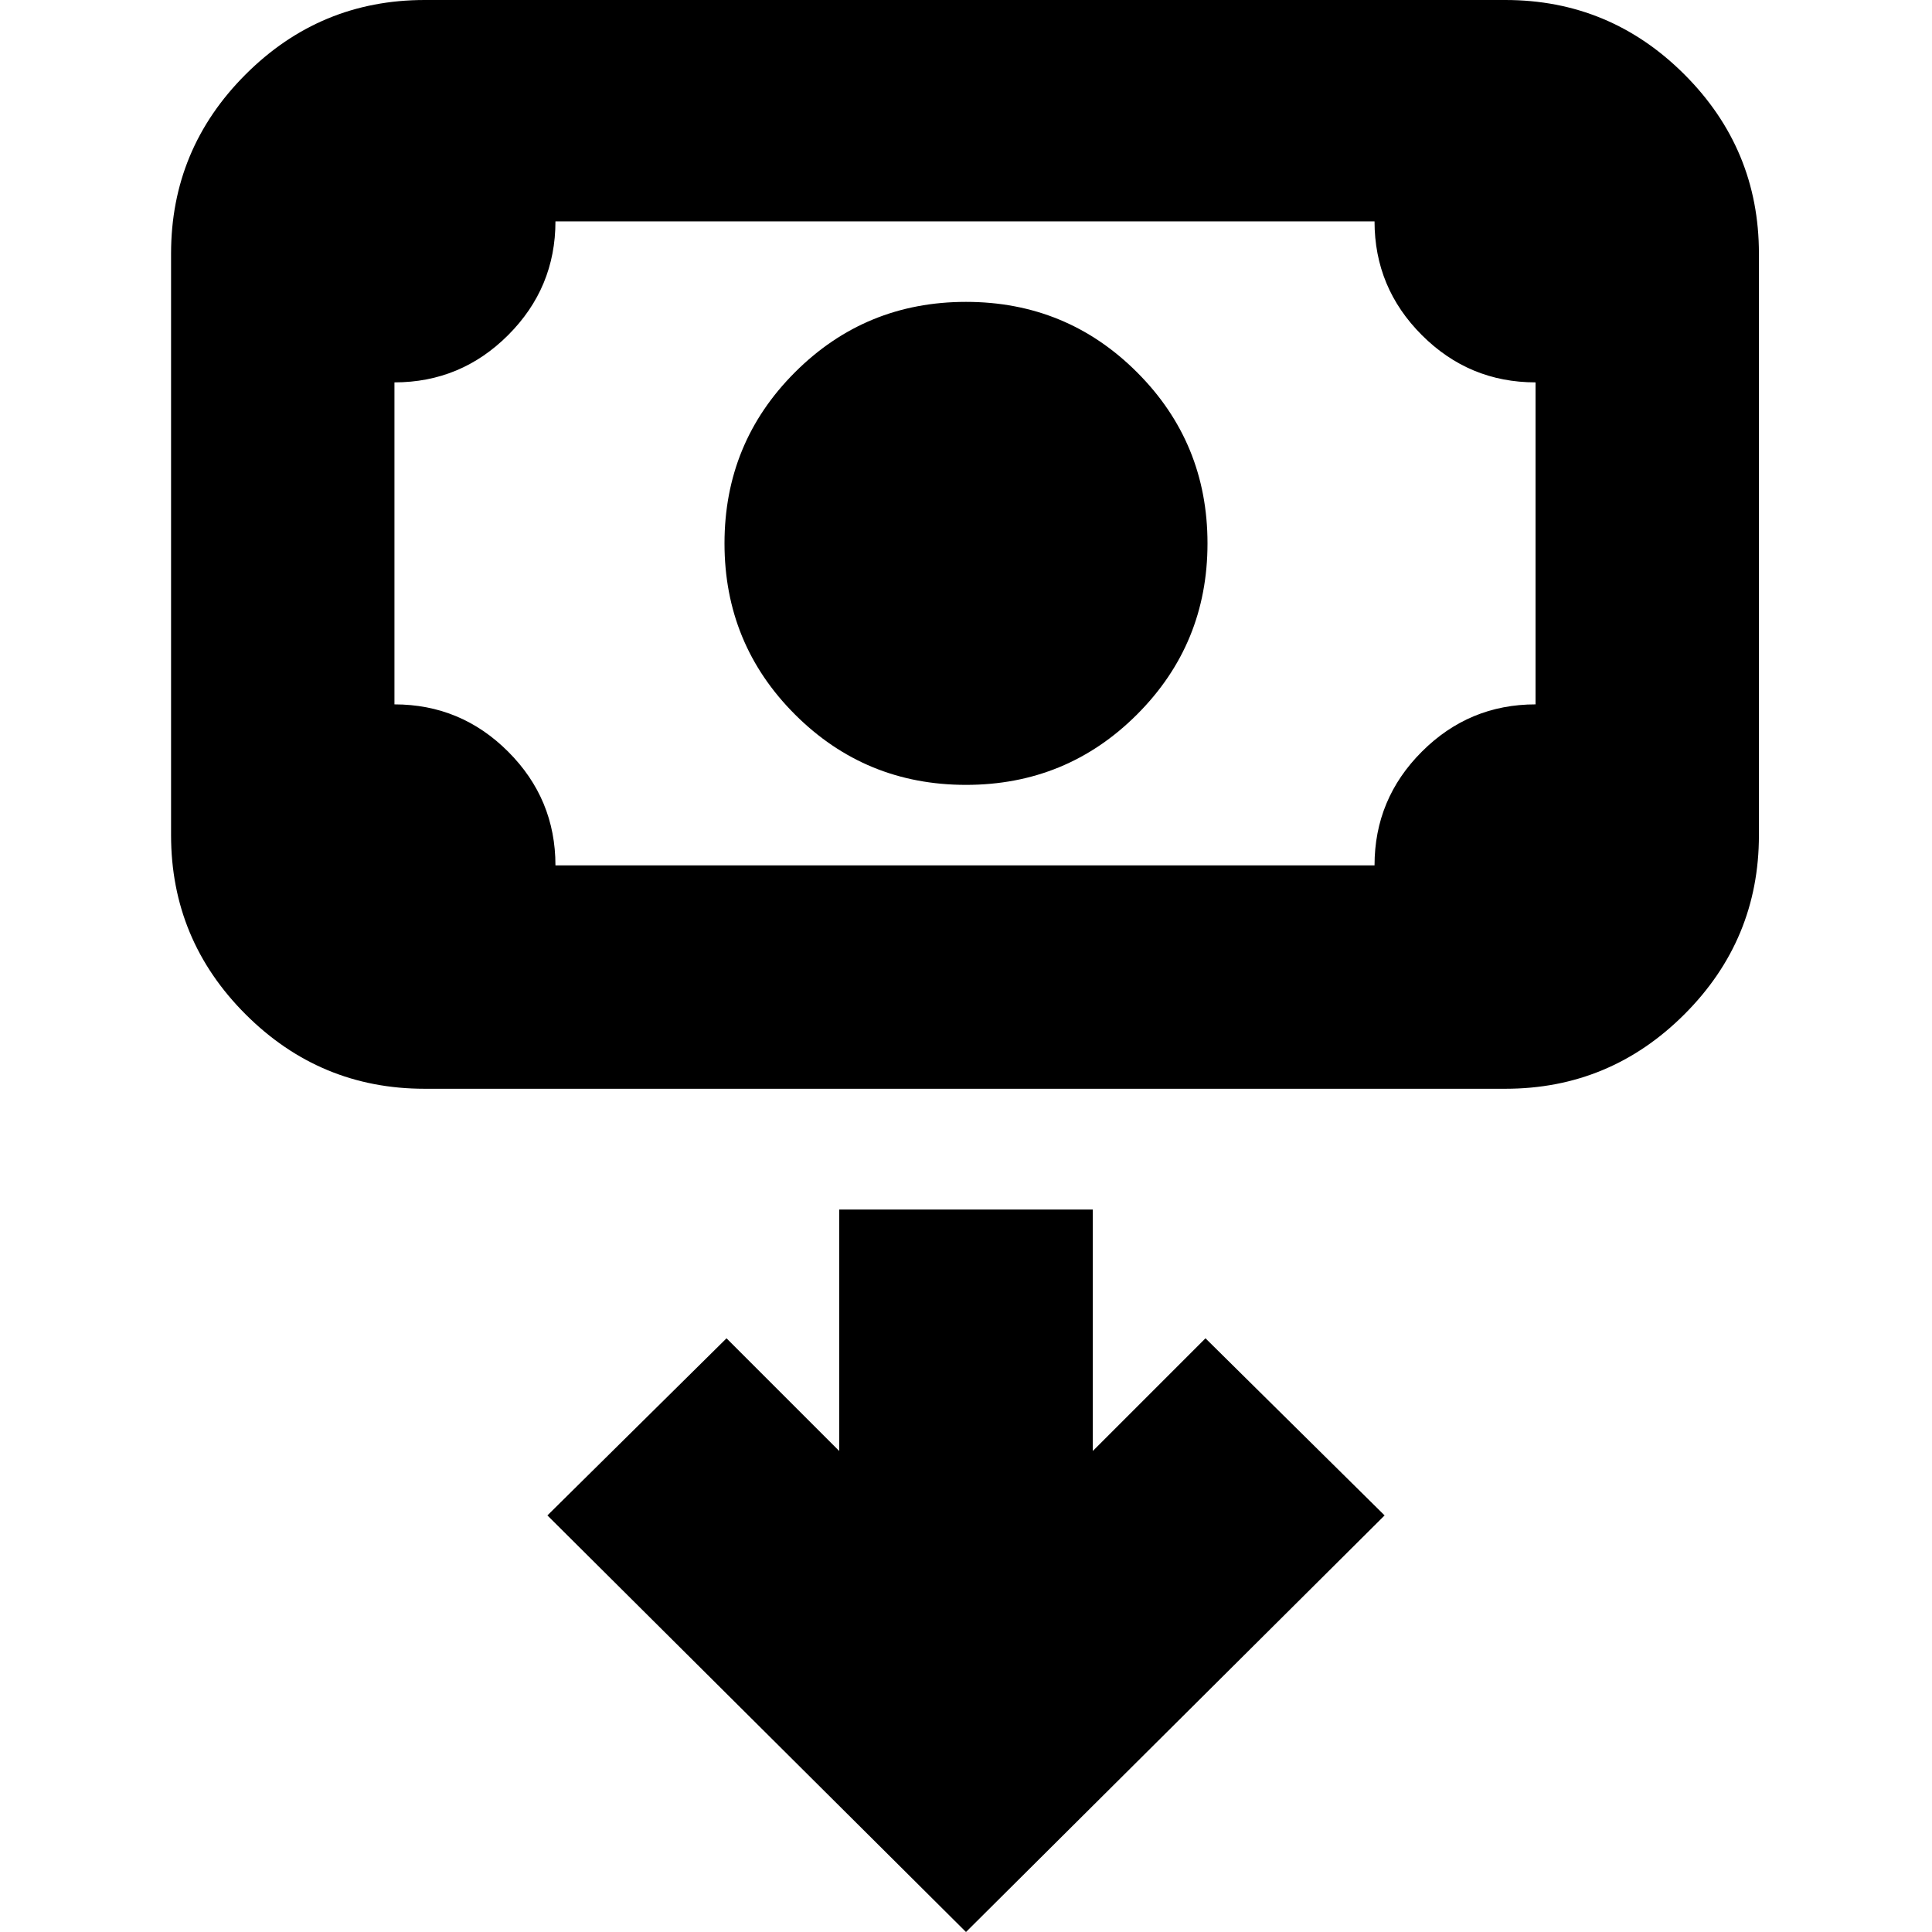 <svg xmlns="http://www.w3.org/2000/svg" height="24" viewBox="0 -960 960 960" width="24"><path d="M480-570q-50 0-85-35t-35-85q0-50 35-85t85-35q50 0 85 35t35 85q0 50-35 85t-85 35ZM211-419q-51.98 0-88.99-37.01T85-545v-289q0-51.97 37.01-88.99Q159.02-960 211-960h537q51.97 0 88.99 37.01Q874-885.97 874-834v289q0 51.98-37.01 88.99Q799.97-419 748-419H211Zm65-111h407q0-33 23.5-56.5T763-610v-160q-33 0-56.5-23.5T683-850H276q0 33-23.5 56.5T196-770v160q33 0 56.5 23.5T276-530Zm-80 0v-320 320ZM480 0l208-207-89-88-56 56v-120H417v120l-56-56-89 88L480 0Z"/></svg>